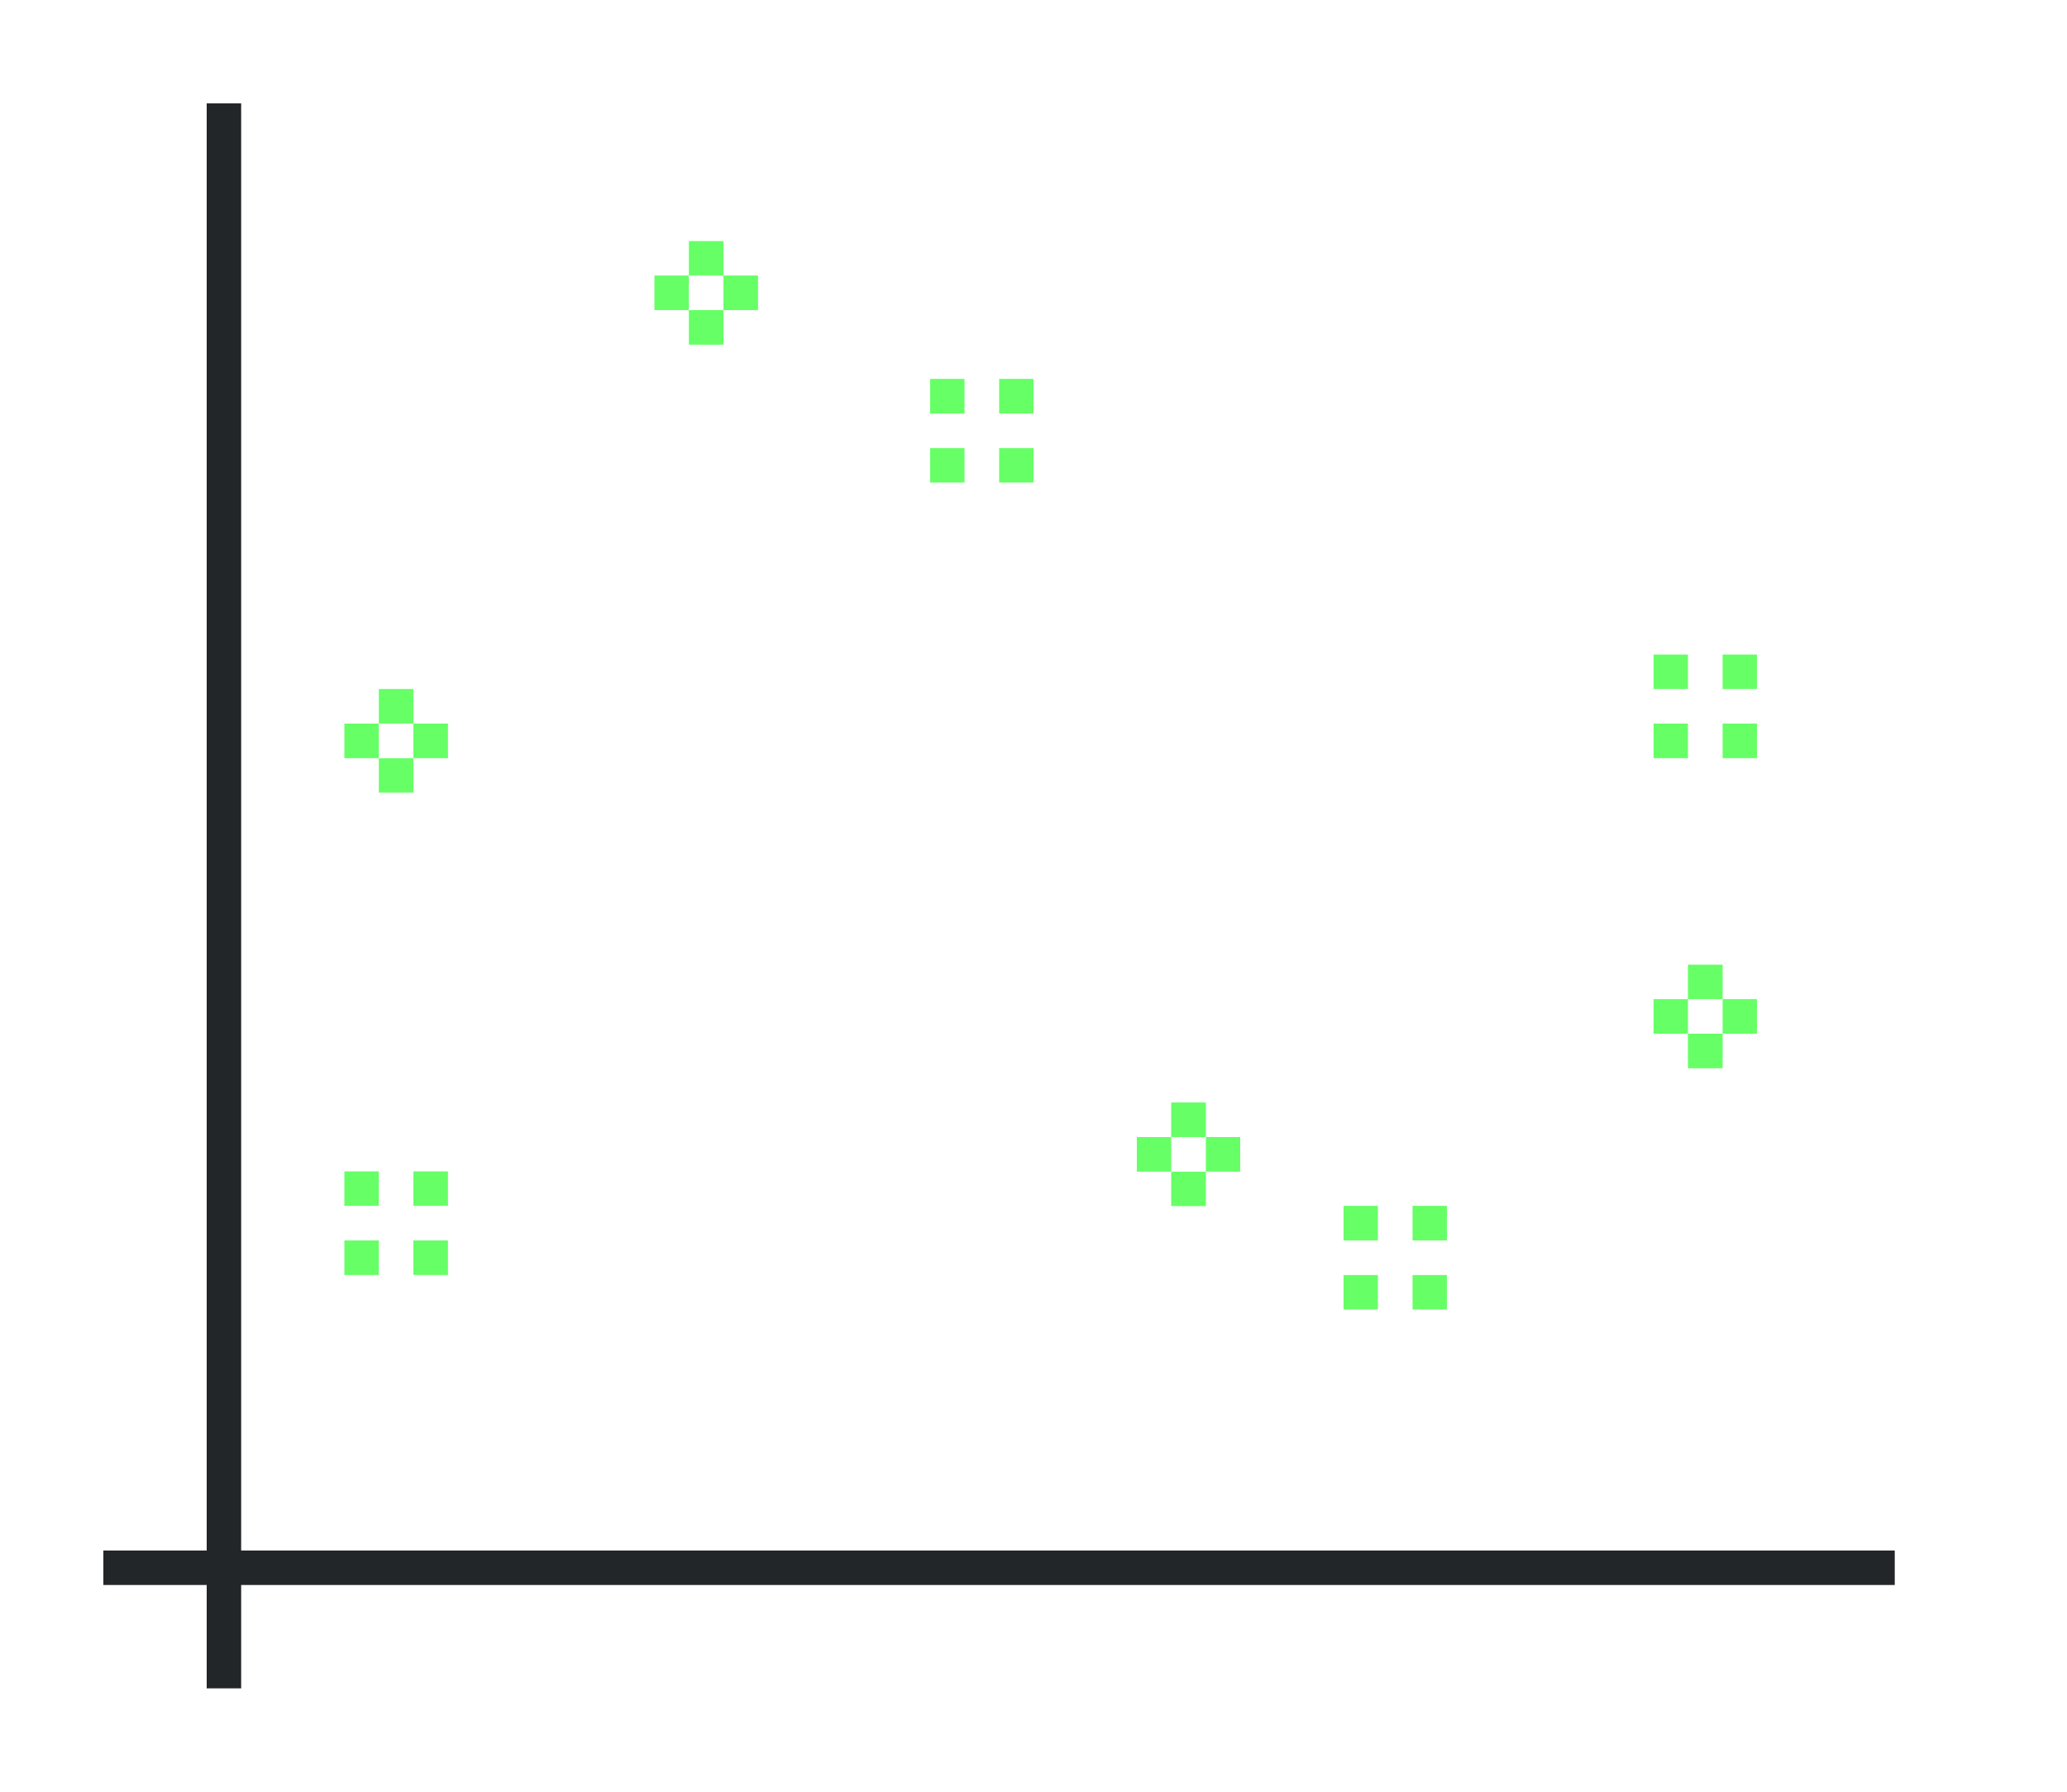 <?xml version="1.0" encoding="UTF-8" standalone="no"?>
<svg
   height="52"
   viewBox="0 0 60 52"
   width="60"
   version="1.1"
   id="svg106"
   sodipodi:docname="valueaxisdirectpoints_52x60.svg"
   inkscape:version="1.1.2 (76b9e6a115, 2022-02-25)"
   xmlns:inkscape="http://www.inkscape.org/namespaces/inkscape"
   xmlns:sodipodi="http://sodipodi.sourceforge.net/DTD/sodipodi-0.dtd"
   xmlns="http://www.w3.org/2000/svg"
   xmlns:svg="http://www.w3.org/2000/svg">
  <defs
     id="defs110" />
  <sodipodi:namedview
     id="namedview108"
     pagecolor="#ffffff"
     bordercolor="#666666"
     borderopacity="1.0"
     inkscape:pageshadow="2"
     inkscape:pageopacity="0.0"
     inkscape:pagecheckerboard="0"
     showgrid="false"
     inkscape:zoom="15.038462"
     inkscape:cx="30.023018"
     inkscape:cy="25.966752"
     inkscape:window-width="1852"
     inkscape:window-height="1016"
     inkscape:window-x="0"
     inkscape:window-y="0"
     inkscape:window-maximized="1"
     inkscape:current-layer="svg106" />
  <path
     d="M 0,0 H 60 V 52 H 0 Z"
     fill="#ffffff"
     id="path2" />
  <path
     d="m 3,45 h 52 v 1 H 3 Z"
     fill="#232629"
     id="path4" />
  <path
     d="M 6,3 H 7 V 49 H 6 Z"
     fill="#232629"
     id="path6" />
  <g
     fill="#e95420"
     id="g16"
     transform="translate(0,-1000.362)"
     style="fill:#00ff00">
    <path
       d="m 48,1029.362 h 1 v 1 h -1 z"
       id="path8"
       style="fill:#00ff00" />
    <path
       d="m 49,1028.362 h 1 v 1 h -1 z"
       id="path10"
       style="fill:#00ff00" />
    <path
       d="m 49,1030.362 h 1 v 1 h -1 z"
       id="path12"
       style="fill:#00ff00" />
    <path
       d="m 50,1029.362 h 1 v 1 h -1 z"
       id="path14"
       style="fill:#00ff00" />
  </g>
  <path
     d="m 49,29 h 1 v 1 h -1 z"
     fill="#ffffff"
     id="path18" />
  <g
     fill="#e95420"
     id="g28"
     transform="translate(0,-1000.362)"
     style="fill:#00ff00">
    <path
       d="m 33,1033.362 h 1 v 1 h -1 z"
       id="path20"
       style="fill:#00ff00" />
    <path
       d="m 34,1032.362 h 1 v 1 h -1 z"
       id="path22"
       style="fill:#00ff00" />
    <path
       d="m 34,1034.362 h 1 v 1 h -1 z"
       id="path24"
       style="fill:#00ff00" />
    <path
       d="m 35,1033.362 h 1 v 1 h -1 z"
       id="path26"
       style="fill:#00ff00" />
  </g>
  <path
     d="m 34,33 h 1 v 1 h -1 z"
     fill="#ffffff"
     id="path30" />
  <g
     fill="#e95420"
     id="g40"
     transform="translate(0,-1000.362)"
     style="fill:#00ff00">
    <path
       d="m 10,1021.362 h 1 v 1 h -1 z"
       id="path32"
       style="fill:#00ff00" />
    <path
       d="m 11,1020.362 h 1 v 1 h -1 z"
       id="path34"
       style="fill:#00ff00" />
    <path
       d="m 11,1022.362 h 1 v 1 h -1 z"
       id="path36"
       style="fill:#00ff00" />
    <path
       d="m 12,1021.362 h 1 v 1 h -1 z"
       id="path38"
       style="fill:#00ff00" />
  </g>
  <path
     d="m 11,21 h 1 v 1 h -1 z"
     fill="#ffffff"
     id="path42" />
  <g
     fill="#e95420"
     id="g52"
     transform="translate(0,-1000.362)"
     style="fill:#00ff00">
    <path
       d="m 19,1008.362 h 1 v 1 h -1 z"
       id="path44"
       style="fill:#00ff00" />
    <path
       d="m 20,1007.362 h 1 v 1 h -1 z"
       id="path46"
       style="fill:#00ff00" />
    <path
       d="m 20,1009.362 h 1 v 1 h -1 z"
       id="path48"
       style="fill:#00ff00" />
    <path
       d="m 21,1008.362 h 1 v 1 h -1 z"
       id="path50"
       style="fill:#00ff00" />
  </g>
  <path
     d="m 20,8 h 1 v 1 h -1 z"
     fill="#ffffff"
     id="path54" />
  <g
     fill="#77216f"
     id="g64"
     transform="translate(0,-1000.362)"
     style="fill:#00ff00">
    <path
       d="m 27,1011.362 h 1 v 1 h -1 z"
       id="path56"
       style="fill:#00ff00" />
    <path
       d="m 29,1011.362 h 1 v 1 h -1 z"
       id="path58"
       style="fill:#00ff00" />
    <path
       d="m 27,1013.362 h 1 v 1 h -1 z"
       id="path60"
       style="fill:#00ff00" />
    <path
       d="m 29,1013.362 h 1 v 1 h -1 z"
       id="path62"
       style="fill:#00ff00" />
  </g>
  <path
     d="m 28,11 v 1 h -1 v 1 h 1 v 1 h 1 v -1 h 1 v -1 h -1 v -1 z"
     fill="#ffffff"
     id="path66" />
  <g
     fill="#77216f"
     id="g76"
     transform="translate(0,-1000.362)"
     style="fill:#00ff00">
    <path
       d="m 48,1019.362 h 1 v 1 h -1 z"
       id="path68"
       style="fill:#00ff00" />
    <path
       d="m 50,1019.362 h 1 v 1 h -1 z"
       id="path70"
       style="fill:#00ff00" />
    <path
       d="m 48,1021.362 h 1 v 1 h -1 z"
       id="path72"
       style="fill:#00ff00" />
    <path
       d="m 50,1021.362 h 1 v 1 h -1 z"
       id="path74"
       style="fill:#00ff00" />
  </g>
  <path
     d="m 49,19 v 1 h -1 v 1 h 1 v 1 h 1 v -1 h 1 v -1 h -1 v -1 z"
     fill="#ffffff"
     id="path78" />
  <g
     fill="#77216f"
     id="g88"
     transform="translate(0,-1000.362)"
     style="fill:#00ff00">
    <path
       d="m 39,1035.362 h 1 v 1 h -1 z"
       id="path80"
       style="fill:#00ff00" />
    <path
       d="m 41,1035.362 h 1 v 1 h -1 z"
       id="path82"
       style="fill:#00ff00" />
    <path
       d="m 39,1037.362 h 1 v 1 h -1 z"
       id="path84"
       style="fill:#00ff00" />
    <path
       d="m 41,1037.362 h 1 v 1 h -1 z"
       id="path86"
       style="fill:#00ff00" />
  </g>
  <path
     d="m 40,35 v 1 h -1 v 1 h 1 v 1 h 1 v -1 h 1 v -1 h -1 v -1 z"
     fill="#ffffff"
     id="path90" />
  <g
     fill="#77216f"
     id="g100"
     transform="translate(0,-1000.362)"
     style="fill:#00ff00">
    <path
       d="m 10,1034.362 h 1 v 1 h -1 z"
       id="path92"
       style="fill:#00ff00" />
    <path
       d="m 12,1034.362 h 1 v 1 h -1 z"
       id="path94"
       style="fill:#00ff00" />
    <path
       d="m 10,1036.362 h 1 v 1 h -1 z"
       id="path96"
       style="fill:#00ff00" />
    <path
       d="m 12,1036.362 h 1 v 1 h -1 z"
       id="path98"
       style="fill:#00ff00" />
  </g>
  <path
     d="m 11,34 v 1 h -1 v 1 h 1 v 1 h 1 v -1 h 1 v -1 h -1 v -1 z"
     fill="#ffffff"
     id="path102" />
  <g
     fill="#e95420"
     id="g189"
     transform="translate(0,-1000.362)"
     style="fill:#ffffff;opacity:0.4">
    <path
       d="m 48,1029.362 h 1 v 1 h -1 z"
       id="path181"
       style="fill:#ffffff" />
    <path
       d="m 49,1028.362 h 1 v 1 h -1 z"
       id="path183"
       style="fill:#ffffff" />
    <path
       d="m 49,1030.362 h 1 v 1 h -1 z"
       id="path185"
       style="fill:#ffffff" />
    <path
       d="m 50,1029.362 h 1 v 1 h -1 z"
       id="path187"
       style="fill:#ffffff" />
  </g>
  <g
     fill="#e95420"
     id="g199"
     transform="translate(0,-1000.362)"
     style="fill:#ffffff;opacity:0.4">
    <path
       d="m 33,1033.362 h 1 v 1 h -1 z"
       id="path191"
       style="fill:#ffffff" />
    <path
       d="m 34,1032.362 h 1 v 1 h -1 z"
       id="path193"
       style="fill:#ffffff" />
    <path
       d="m 34,1034.362 h 1 v 1 h -1 z"
       id="path195"
       style="fill:#ffffff" />
    <path
       d="m 35,1033.362 h 1 v 1 h -1 z"
       id="path197"
       style="fill:#ffffff" />
  </g>
  <g
     fill="#e95420"
     id="g209"
     transform="translate(0,-1000.362)"
     style="fill:#ffffff;opacity:0.4">
    <path
       d="m 10,1021.362 h 1 v 1 h -1 z"
       id="path201"
       style="fill:#ffffff" />
    <path
       d="m 11,1020.362 h 1 v 1 h -1 z"
       id="path203"
       style="fill:#ffffff" />
    <path
       d="m 11,1022.362 h 1 v 1 h -1 z"
       id="path205"
       style="fill:#ffffff" />
    <path
       d="m 12,1021.362 h 1 v 1 h -1 z"
       id="path207"
       style="fill:#ffffff" />
  </g>
  <g
     fill="#e95420"
     id="g219"
     transform="translate(0,-1000.362)"
     style="fill:#ffffff;opacity:0.4">
    <path
       d="m 19,1008.362 h 1 v 1 h -1 z"
       id="path211"
       style="fill:#ffffff" />
    <path
       d="m 20,1007.362 h 1 v 1 h -1 z"
       id="path213"
       style="fill:#ffffff" />
    <path
       d="m 20,1009.362 h 1 v 1 h -1 z"
       id="path215"
       style="fill:#ffffff" />
    <path
       d="m 21,1008.362 h 1 v 1 h -1 z"
       id="path217"
       style="fill:#ffffff" />
  </g>
  <g
     fill="#77216f"
     id="g283"
     transform="translate(0,-1000.362)"
     style="fill:#ffffff;opacity:0.4">
    <path
       d="m 27,1011.362 h 1 v 1 h -1 z"
       id="path275"
       style="fill:#ffffff" />
    <path
       d="m 29,1011.362 h 1 v 1 h -1 z"
       id="path277"
       style="fill:#ffffff" />
    <path
       d="m 27,1013.362 h 1 v 1 h -1 z"
       id="path279"
       style="fill:#ffffff" />
    <path
       d="m 29,1013.362 h 1 v 1 h -1 z"
       id="path281"
       style="fill:#ffffff" />
  </g>
  <g
     fill="#77216f"
     id="g293"
     transform="translate(0,-1000.362)"
     style="fill:#ffffff;opacity:0.4">
    <path
       d="m 48,1019.362 h 1 v 1 h -1 z"
       id="path285"
       style="fill:#ffffff" />
    <path
       d="m 50,1019.362 h 1 v 1 h -1 z"
       id="path287"
       style="fill:#ffffff" />
    <path
       d="m 48,1021.362 h 1 v 1 h -1 z"
       id="path289"
       style="fill:#ffffff" />
    <path
       d="m 50,1021.362 h 1 v 1 h -1 z"
       id="path291"
       style="fill:#ffffff" />
  </g>
  <g
     fill="#77216f"
     id="g303"
     transform="translate(0,-1000.362)"
     style="fill:#ffffff;opacity:0.4">
    <path
       d="m 39,1035.362 h 1 v 1 h -1 z"
       id="path295"
       style="fill:#ffffff" />
    <path
       d="m 41,1035.362 h 1 v 1 h -1 z"
       id="path297"
       style="fill:#ffffff" />
    <path
       d="m 39,1037.362 h 1 v 1 h -1 z"
       id="path299"
       style="fill:#ffffff" />
    <path
       d="m 41,1037.362 h 1 v 1 h -1 z"
       id="path301"
       style="fill:#ffffff" />
  </g>
  <g
     fill="#77216f"
     id="g313"
     transform="translate(0,-1000.362)"
     style="fill:#ffffff;opacity:0.4">
    <path
       d="m 10,1034.362 h 1 v 1 h -1 z"
       id="path305"
       style="fill:#ffffff" />
    <path
       d="m 12,1034.362 h 1 v 1 h -1 z"
       id="path307"
       style="fill:#ffffff" />
    <path
       d="m 10,1036.362 h 1 v 1 h -1 z"
       id="path309"
       style="fill:#ffffff" />
    <path
       d="m 12,1036.362 h 1 v 1 h -1 z"
       id="path311"
       style="fill:#ffffff" />
  </g>
</svg>
